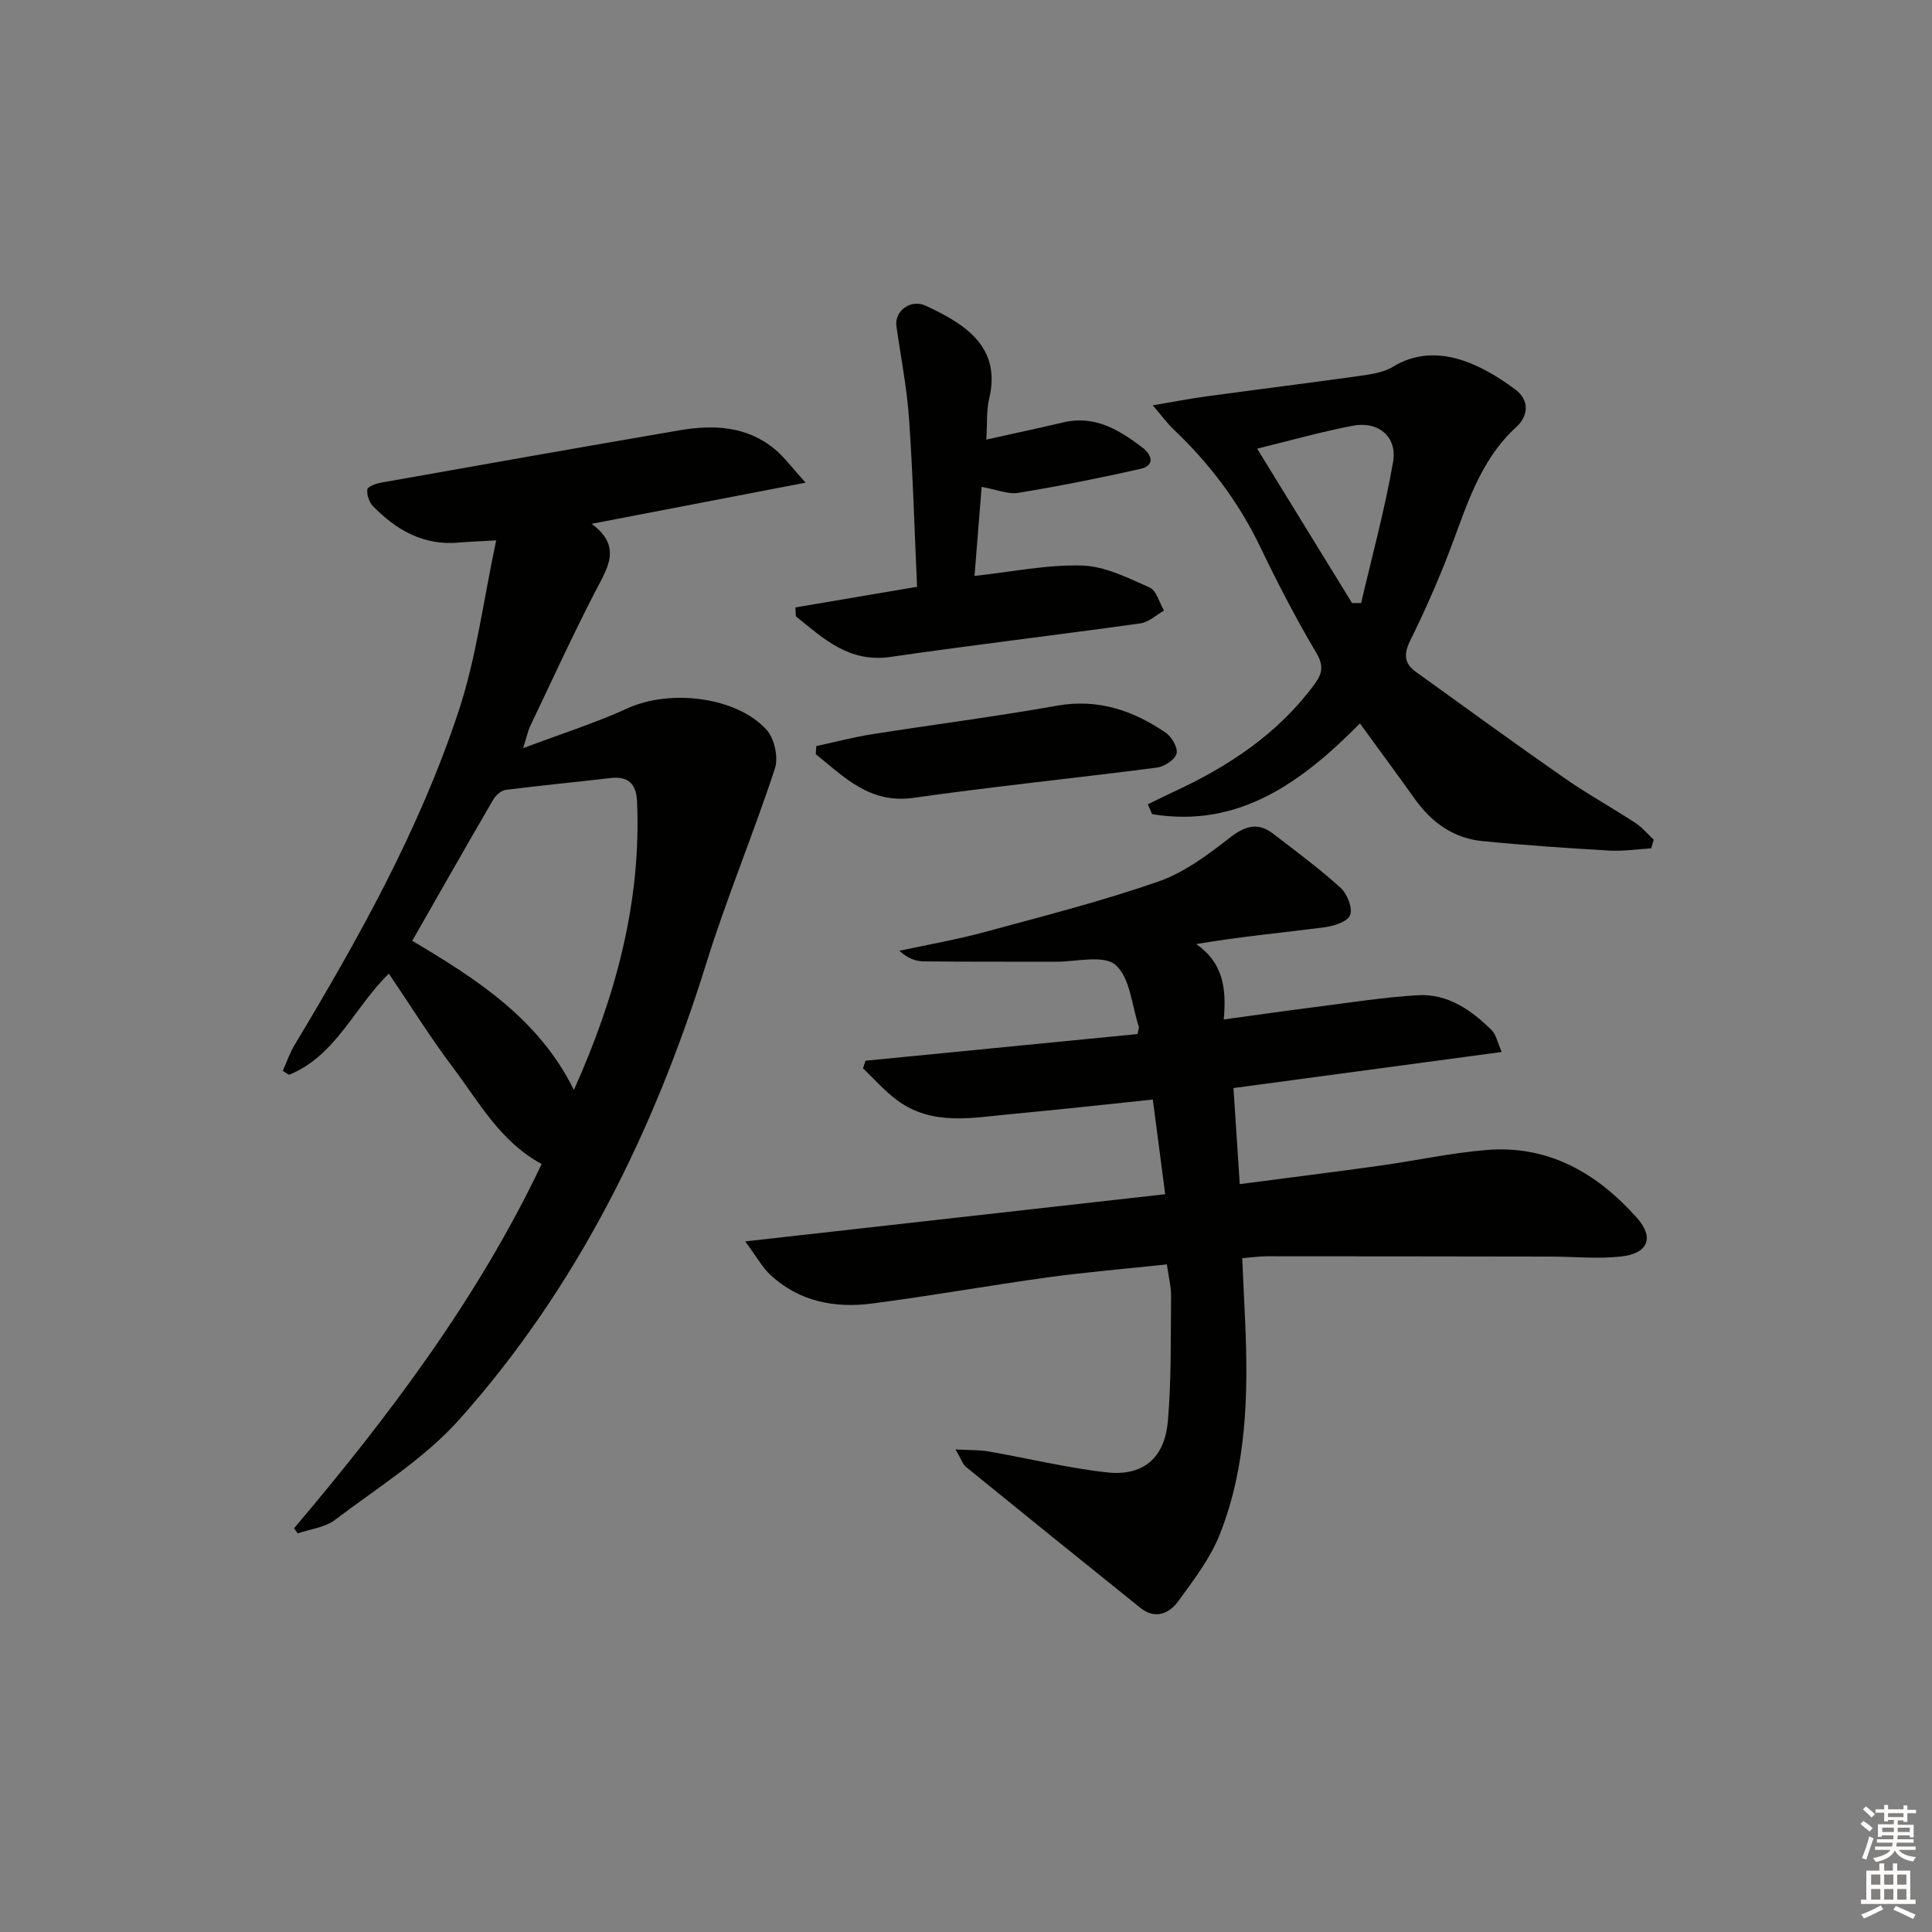 <svg enable-background="new 0 0 400 400" viewBox="0 0 400 400" xmlns="http://www.w3.org/2000/svg"><rect x="0" y="0" width="400" height="400" fill="#808080" stroke="none"/><g fill="#010100"><path d="m235.52 214.09c.22-1.2.32-1.39.27-1.52-1.48-4.41-1.8-10.16-4.83-12.79-2.48-2.15-8.19-.64-12.46-.66-9.12-.04-18.23.03-27.35-.08-1.65-.02-3.3-.69-4.94-2.19 5.9-1.28 11.87-2.31 17.69-3.89 12-3.25 24.07-6.34 35.8-10.4 5.31-1.83 10.18-5.42 14.68-8.94 3.24-2.55 5.92-3.56 9.27-.97 4.72 3.64 9.54 7.19 13.94 11.2 1.36 1.24 2.52 4.25 1.92 5.66-.59 1.38-3.47 2.25-5.45 2.5-8.65 1.11-17.34 1.91-26.4 3.45 5.54 3.83 6.31 9.13 5.7 15.61 6.65-.91 12.79-1.79 18.93-2.57 7.07-.9 14.14-2.03 21.24-2.45 6.19-.36 11.08 3.06 15.31 7.24.92.91 1.18 2.49 2.07 4.51-18.95 2.55-37.11 4.99-55.53 7.47.43 6.63.85 12.99 1.3 19.89 9.99-1.31 19.51-2.5 29.01-3.82 7.39-1.03 14.72-2.65 22.14-3.25 12.78-1.04 22.85 4.82 31.05 14.02 3.7 4.15 2.34 7.43-3.29 8.04-4.9.53-9.9.01-14.86.01-19.49-.03-38.98-.06-58.47-.06-1.47 0-2.93.22-5.07.39.21 4.61.43 9.02.62 13.43.64 14.87.29 29.69-5.25 43.72-1.97 4.99-5.41 9.47-8.61 13.87-1.88 2.58-4.8 3.83-7.83 1.39-12.06-9.68-24.09-19.4-36.09-29.16-.69-.56-.99-1.59-2.21-3.65 2.98.17 4.97.09 6.89.42 8.16 1.42 16.26 3.42 24.47 4.33 7.47.83 11.94-2.94 12.61-10.57.75-8.58.57-17.25.67-25.89.02-1.94-.49-3.89-.87-6.6-8.3.89-16.53 1.57-24.69 2.69-12.16 1.67-24.26 3.85-36.43 5.42-7.66.99-15-.42-20.92-5.89-1.71-1.58-2.87-3.76-5.26-6.98 29.85-3.35 58.1-6.53 86.95-9.77-.85-6.52-1.66-12.71-2.56-19.6-9.94 1.03-19.61 2.11-29.3 3.01-8.06.74-16.36 2.52-23.63-2.86-2.58-1.91-4.74-4.39-7.08-6.62.18-.52.35-1.05.53-1.57 18.76-1.85 37.57-3.69 56.32-5.52z"/><path d="m60.88 316.42c19.78-23.37 38.11-47.71 51.26-75.42-8.64-4.71-12.95-12.82-18.3-19.9-4.69-6.22-8.82-12.86-13.33-19.52-7.17 6.97-10.98 17.03-20.67 20.95-.43-.27-.86-.55-1.29-.82.8-1.79 1.42-3.69 2.43-5.35 13.3-22.12 25.89-44.64 34-69.21 3.65-11.06 5.1-22.85 7.75-35.27-3.63.21-5.72.27-7.8.46-7.25.64-12.88-2.59-17.7-7.54-.8-.82-1.32-2.35-1.18-3.46.07-.59 1.78-1.23 2.82-1.41 20.57-3.66 41.15-7.3 61.75-10.83 7.08-1.21 14.02-.94 19.87 3.97 1.93 1.62 3.46 3.73 6.3 6.86-15.46 2.97-29.35 5.65-44.31 8.52 6.46 4.74 3.24 9.21.74 14.06-4.72 9.16-9.03 18.54-13.46 27.85-.47.99-.68 2.11-1.45 4.54 7.89-2.97 14.96-5.21 21.66-8.27 8.67-3.95 22.42-2.45 28.72 4.44 1.64 1.79 2.51 5.73 1.75 8.03-4.43 13.51-9.95 26.67-14.17 40.23-10.87 34.88-26.72 67.1-51.09 94.47-7.27 8.16-17 14.19-25.83 20.88-2.08 1.58-5.11 1.9-7.71 2.79-.26-.35-.51-.7-.76-1.05zm57.94-90.76c8.55-19.09 13.99-38.73 13.07-59.79-.15-3.42-1.72-5.21-5.39-4.79-7.25.84-14.53 1.53-21.77 2.45-.94.12-2.06 1.09-2.58 1.97-5.6 9.61-11.09 19.28-16.8 29.28 13.07 7.78 26.14 16.02 33.47 30.88z"/><path d="m341.86 175.64c-2.9.17-5.81.63-8.69.46-8.77-.51-17.54-1.1-26.28-1.96-5.97-.59-10.49-3.86-13.95-8.7-3.66-5.13-7.4-10.2-11.38-15.66-12.1 12.23-25.14 21.74-43.02 18.78-.3-.68-.6-1.35-.9-2.03 1.82-.89 3.63-1.8 5.47-2.65 11.3-5.24 21.47-11.95 29-22.16 1.63-2.21 2.04-3.82.42-6.55-4.23-7.13-8.05-14.53-11.65-22.01-4.46-9.28-10.52-17.26-17.95-24.31-1.26-1.2-2.29-2.64-4.26-4.93 4.44-.75 7.73-1.4 11.04-1.85 10.51-1.43 21.04-2.73 31.55-4.21 2.43-.34 5.11-.69 7.13-1.92 8.91-5.45 18.35-.47 25.29 4.66 3.12 2.31 2.67 5.6.3 7.76-7.78 7.1-10.42 16.76-13.99 26.04-2.39 6.19-5.08 12.28-8.02 18.23-1.35 2.74-1.3 4.69 1.14 6.45 10.22 7.35 20.4 14.77 30.73 21.97 4.76 3.32 9.88 6.14 14.74 9.32 1.42.93 2.55 2.31 3.81 3.49-.18.59-.35 1.18-.53 1.78zm-81.58-82.75c6.72 10.94 13.19 21.46 19.65 31.97.63 0 1.25-.01 1.88-.01 2.26-9.73 4.91-19.38 6.61-29.2.91-5.29-3.1-8.54-8.43-7.49-6.6 1.28-13.1 3.11-19.71 4.73z"/><path d="m204.21 91.01c5.68-1.27 10.82-2.35 15.93-3.56 6.55-1.55 11.63 1.58 16.44 5.25 1.81 1.38 2.68 3.67-.48 4.38-8.38 1.89-16.81 3.57-25.29 4.96-2.14.35-4.51-.7-7.57-1.24-.5 6.28-1 12.42-1.48 18.44 7.86-.85 15.11-2.38 22.31-2.15 4.71.15 9.47 2.56 13.94 4.54 1.42.63 2.01 3.13 2.98 4.78-1.61.91-3.15 2.41-4.86 2.65-17.24 2.41-34.54 4.45-51.77 6.95-8.59 1.24-13.89-3.8-19.59-8.42-.03-.61-.06-1.22-.09-1.83 8.23-1.39 16.46-2.79 25.19-4.27-.54-11.77-.86-23.36-1.67-34.91-.45-6.39-1.72-12.73-2.61-19.09-.42-3.01 2.89-5.66 6.05-4.2 8.21 3.8 15.75 8.53 13.14 19.33-.57 2.5-.37 5.2-.57 8.39z"/><path d="m169.01 154.47c3.81-.82 7.6-1.83 11.44-2.44 12.78-2.02 25.63-3.65 38.37-5.92 8.51-1.51 15.75.97 22.52 5.58 1.25.85 2.58 3.15 2.25 4.34-.35 1.27-2.52 2.69-4.05 2.89-16.78 2.18-33.63 3.88-50.38 6.26-9.11 1.29-14.35-4.29-20.27-9.04.04-.56.08-1.11.12-1.67z"/></g><path d="m385.2 377.6.6-.6c.6.4 1.3.9 1.9 1.5l-.6.7c-.8-.6-1.4-1.1-1.9-1.6zm.3 7.1c.6-1.4 1.1-2.9 1.5-4.5.3.1.6.3.9.4-.5 1.4-1 2.9-1.5 4.4zm.2-10.1.6-.6c.7.5 1.3 1.1 1.9 1.6l-.7.7c-.6-.6-1.2-1.2-1.8-1.7zm8.4-.8h.8v.9h1.8v.7h-1.8v1.8h-.8v-.3h-1.2v.9h3.3v2.6h-.8v-.4h-2.5c0 .3 0 .6-.1.8h3.4v.7h-3.5c0 .3-.1.6-.1.8h4v.7h-3.5c.7.9 1.9 1.3 3.6 1.5-.2.2-.4.5-.6.9-1.9-.3-3.2-1.1-3.8-2.3-.5 1.1-1.8 2-3.9 2.4-.2-.3-.4-.5-.6-.8 1.9-.4 3.1-.9 3.6-1.7h-3.2v-.7h3.5c.1-.2.1-.5.2-.8h-3.3v-.7h3.4c0-.2 0-.5 0-.8h-2.4v.3h-.8v-2.6h3.3v-.9h-1.2v.3h-.8v-1.8h-1.8v-.7h1.8v-.9h.8v.9h3.2zm-4.4 5.5h2.4c0-.3 0-.6 0-.9h-2.4zm1.2-3.1h3.2v-.8h-3.2zm4.4 2.2h-2.4v.9h2.5v-.9z" fill="#fcfbfa"/><path d="m389.2 385.8h.9v1.5h1.8v-1.5h.9v1.5h2.7v6h1.1v.9h-11.3v-.9h1.1v-6h2.7v-1.5zm.2 8.7.5.8c-1.2.6-2.5 1.3-4 1.9-.2-.3-.3-.6-.6-.8 1.6-.6 3-1.3 4.1-1.9zm-2-4.3h1.9v-2.1h-1.9zm0 3.1h1.9v-2.2h-1.9zm2.7-3.1h1.9v-2.1h-1.9zm0 3.1h1.9v-2.2h-1.9zm2.4 1.3c1.4.6 2.7 1.2 4.1 1.8l-.5.9c-1.5-.7-2.8-1.4-4.1-1.9zm2.2-6.5h-1.9v2.1h1.9zm-1.9 5.2h1.9v-2.2h-1.9z" fill="#fcfbfa"/></svg>